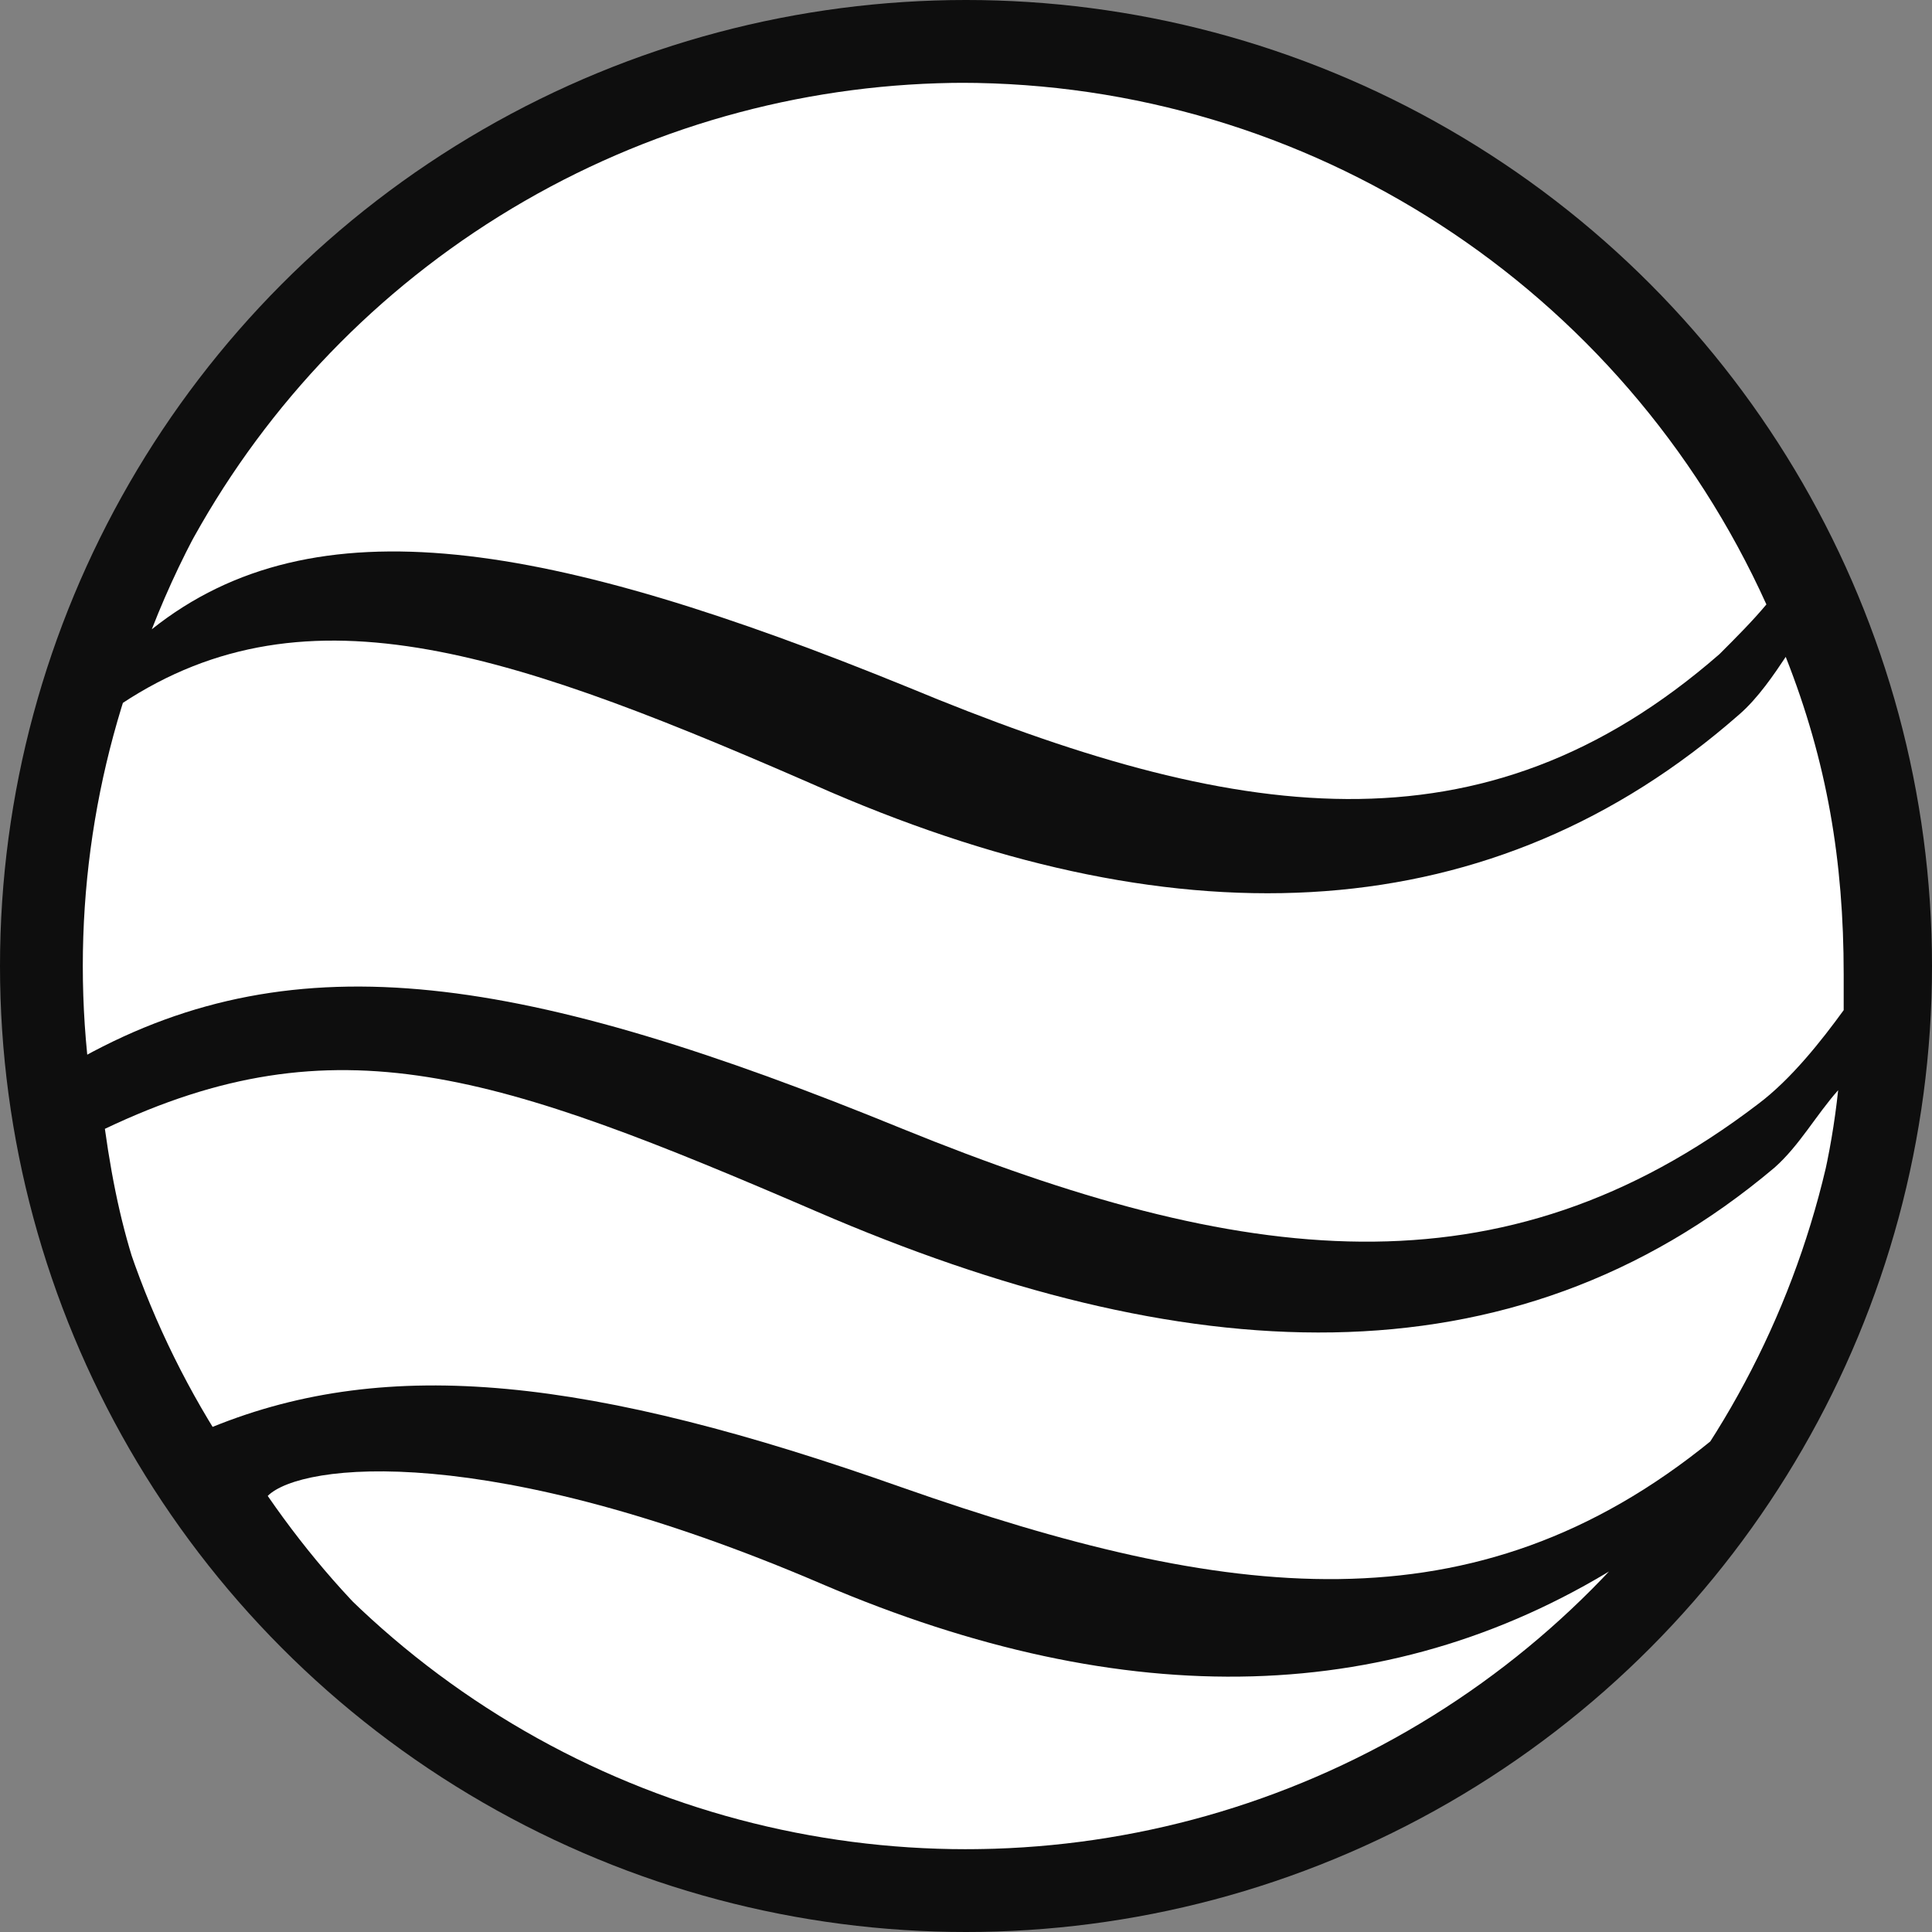 <?xml version="1.0" encoding="utf-8"?>
<!-- Generator: Adobe Illustrator 17.1.0, SVG Export Plug-In . SVG Version: 6.00 Build 0)  -->
<!DOCTYPE svg PUBLIC "-//W3C//DTD SVG 1.1//EN" "http://www.w3.org/Graphics/SVG/1.1/DTD/svg11.dtd">
<svg version="1.1" id="Layer_1" xmlns="http://www.w3.org/2000/svg" xmlns:xlink="http://www.w3.org/1999/xlink" x="0px" y="0px"
	 viewBox="0 0 70 70" enable-background="new 0 0 70 70" xml:space="preserve">
<rect x="0" y="0" width="70" height="70" fill="#808080" stroke="none"/>
<circle fill="#0E0E0E" cx="35" cy="35" r="35"/>
<g>
	<defs>
		<circle id="Comfort_x5F_Mask_1_" cx="35" cy="35" r="32"/>
	</defs>
	<clipPath id="Comfort_x5F_Mask_2_">
		<use xlink:href="#Comfort_x5F_Mask_1_"  overflow="visible"/>
	</clipPath>
	<g clip-path="url(#Comfort_x5F_Mask_2_)">
		<g>
			<path fill="#FFFFFF" d="M32.9,24.9c11.8,4.9,20.8,6.3,29.4-1.2c0.6-0.6,1.2-1.2,1.7-1.8C58.8,10.4,47.4,3,34.8,3
				C21.6,3,10.3,10.5,5.5,22.8C11.4,18.1,19.9,19.6,32.9,24.9z"/>
			<path fill="#FFFFFF" d="M29.8,57.4C17.7,52.2,10.9,53,9.7,54.2c6,8.7,14.6,12.8,25.2,12.8C44.3,67,53,63.7,59,56.5
				C50.6,61.9,40.8,62.1,29.8,57.4z"/>
			<path fill="#FFFFFF" d="M64.3,42.3c-9.6,8.1-21.5,7.3-34.7,1.6c-11.6-5-17.4-7-25.8-3c0.6,4.3,1.6,7.1,3.9,10.8
				c6.4-2.6,13.7-1.8,25,2.2c11.7,4.1,20.7,5.3,29.3-1.7c2.5-4,4.1-8,4.6-12.7C65.8,40.4,65.2,41.5,64.3,42.3z"/>
			<path fill="#FFFFFF" d="M63,25.9c-8.9,7.8-20.1,8.3-32.9,2.8c-11.4-5-18.9-7.7-25.7-3.2c-1,3.1-1.5,6.4-1.5,9.7
				c0,1.1,0,1.9,0.1,3.1c7.8-4.3,16-3,29.7,2.6c12.3,5,21.7,6.2,31-0.9c1.2-0.9,2.3-2.3,3.1-3.4c0-0.2,0-1.3,0-1.3
				c0-4.1-0.6-7.7-2.1-11.5C64.3,24.4,63.7,25.3,63,25.9z"/>
		</g>
	</g>
</g>
</svg>
